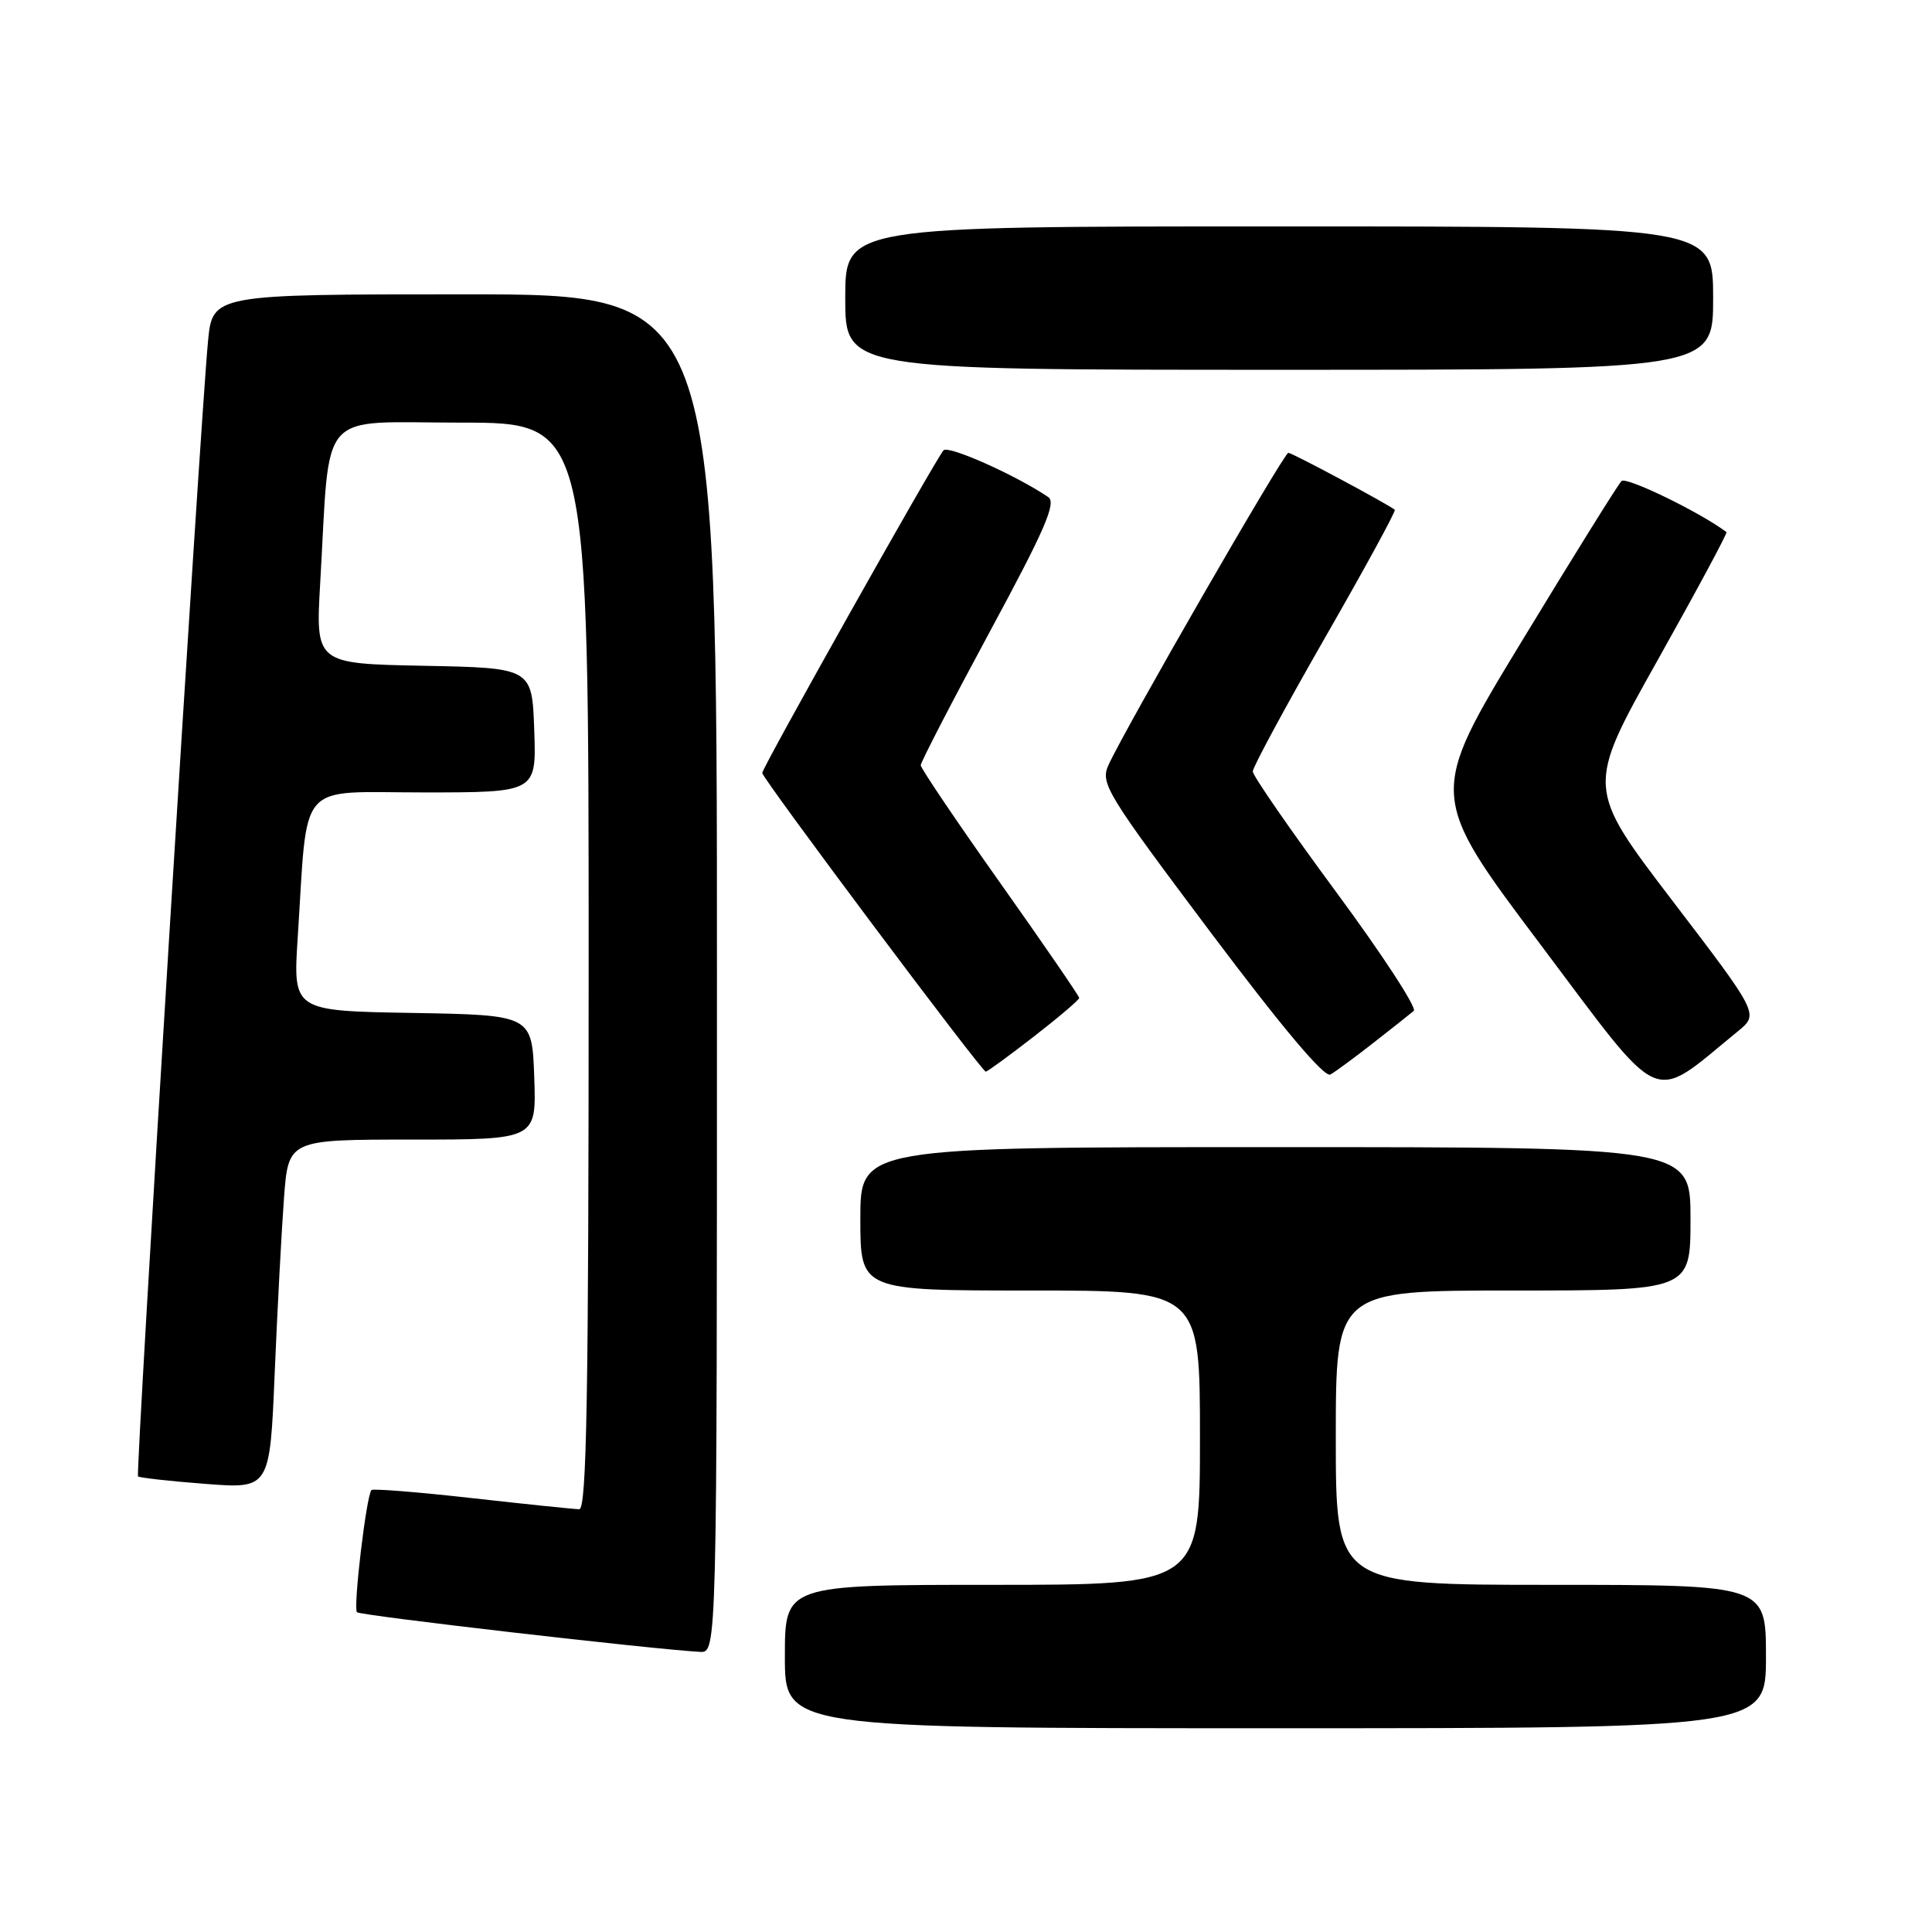 <?xml version="1.0" encoding="UTF-8" standalone="no"?>
<!DOCTYPE svg PUBLIC "-//W3C//DTD SVG 1.1//EN" "http://www.w3.org/Graphics/SVG/1.1/DTD/svg11.dtd" >
<svg xmlns="http://www.w3.org/2000/svg" xmlns:xlink="http://www.w3.org/1999/xlink" version="1.1" viewBox="0 0 256 256">
 <g >
 <path fill="currentColor"
d=" M 234.00 219.50 C 234.00 210.00 234.00 210.00 205.50 210.00 C 177.00 210.00 177.00 210.00 177.00 190.50 C 177.00 171.00 177.00 171.00 200.50 171.00 C 224.00 171.00 224.00 171.00 224.00 161.50 C 224.00 152.00 224.00 152.00 169.00 152.00 C 114.00 152.00 114.00 152.00 114.00 161.50 C 114.00 171.00 114.00 171.00 136.50 171.00 C 159.00 171.00 159.00 171.00 159.00 190.50 C 159.00 210.00 159.00 210.00 131.50 210.00 C 104.00 210.00 104.00 210.00 104.00 219.50 C 104.00 229.00 104.00 229.00 169.00 229.00 C 234.00 229.00 234.00 229.00 234.00 219.50 Z  M 95.00 129.00 C 95.00 39.00 95.00 39.00 61.58 39.00 C 28.16 39.00 28.16 39.00 27.56 45.25 C 26.52 56.08 17.94 195.28 18.29 195.63 C 18.48 195.81 22.48 196.26 27.19 196.62 C 35.76 197.28 35.76 197.28 36.40 181.89 C 36.76 173.42 37.31 163.01 37.63 158.75 C 38.21 151.00 38.21 151.00 54.64 151.00 C 71.08 151.00 71.08 151.00 70.79 142.75 C 70.50 134.50 70.50 134.50 54.66 134.22 C 38.82 133.95 38.82 133.95 39.45 124.22 C 40.82 103.08 39.16 105.00 56.13 105.00 C 71.08 105.00 71.08 105.00 70.79 96.75 C 70.50 88.50 70.50 88.50 56.16 88.22 C 41.81 87.94 41.81 87.94 42.43 77.22 C 43.79 53.79 41.85 56.00 61.07 56.00 C 78.00 56.00 78.00 56.00 78.00 128.00 C 78.00 184.94 77.74 200.00 76.75 199.98 C 76.06 199.97 69.68 199.31 62.56 198.51 C 55.44 197.71 49.44 197.23 49.22 197.44 C 48.55 198.12 46.77 213.10 47.30 213.63 C 47.74 214.07 86.53 218.55 92.75 218.88 C 95.00 219.00 95.00 219.00 95.00 129.00 Z  M 230.28 136.65 C 233.07 134.37 233.07 134.37 221.62 119.37 C 210.17 104.37 210.17 104.37 219.61 87.54 C 224.80 78.29 228.92 70.62 228.77 70.51 C 225.34 67.91 215.48 63.12 214.86 63.74 C 214.39 64.21 208.44 73.77 201.63 84.99 C 189.25 105.38 189.25 105.38 204.17 125.22 C 220.64 147.13 218.56 146.22 230.28 136.65 Z  M 182.00 138.17 C 184.47 136.24 186.87 134.34 187.33 133.95 C 187.78 133.56 183.17 126.49 177.08 118.24 C 170.99 109.99 166.00 102.78 166.00 102.22 C 166.00 101.66 170.31 93.68 175.57 84.50 C 180.84 75.32 185.00 67.69 184.82 67.55 C 183.82 66.75 171.21 60.00 170.71 60.00 C 170.12 60.00 149.12 96.45 146.88 101.37 C 145.78 103.79 146.56 105.08 160.39 123.51 C 169.93 136.21 175.50 142.83 176.29 142.38 C 176.95 142.00 179.53 140.11 182.00 138.17 Z  M 137.00 137.34 C 140.30 134.78 143.00 132.48 143.00 132.23 C 143.00 131.99 138.28 125.11 132.50 116.95 C 126.72 108.79 122.00 101.79 122.00 101.40 C 122.00 101.00 126.11 93.05 131.14 83.73 C 138.48 70.14 140.01 66.61 138.89 65.86 C 134.57 62.94 125.65 58.97 125.02 59.67 C 123.94 60.90 101.00 101.71 101.00 102.42 C 101.00 103.14 130.08 142.00 130.62 142.00 C 130.83 142.00 133.70 139.90 137.00 137.34 Z  M 227.00 39.50 C 227.00 30.00 227.00 30.00 169.50 30.00 C 112.00 30.00 112.00 30.00 112.00 39.50 C 112.00 49.00 112.00 49.00 169.50 49.00 C 227.00 49.00 227.00 49.00 227.00 39.50 Z "/>
</g>
</svg>